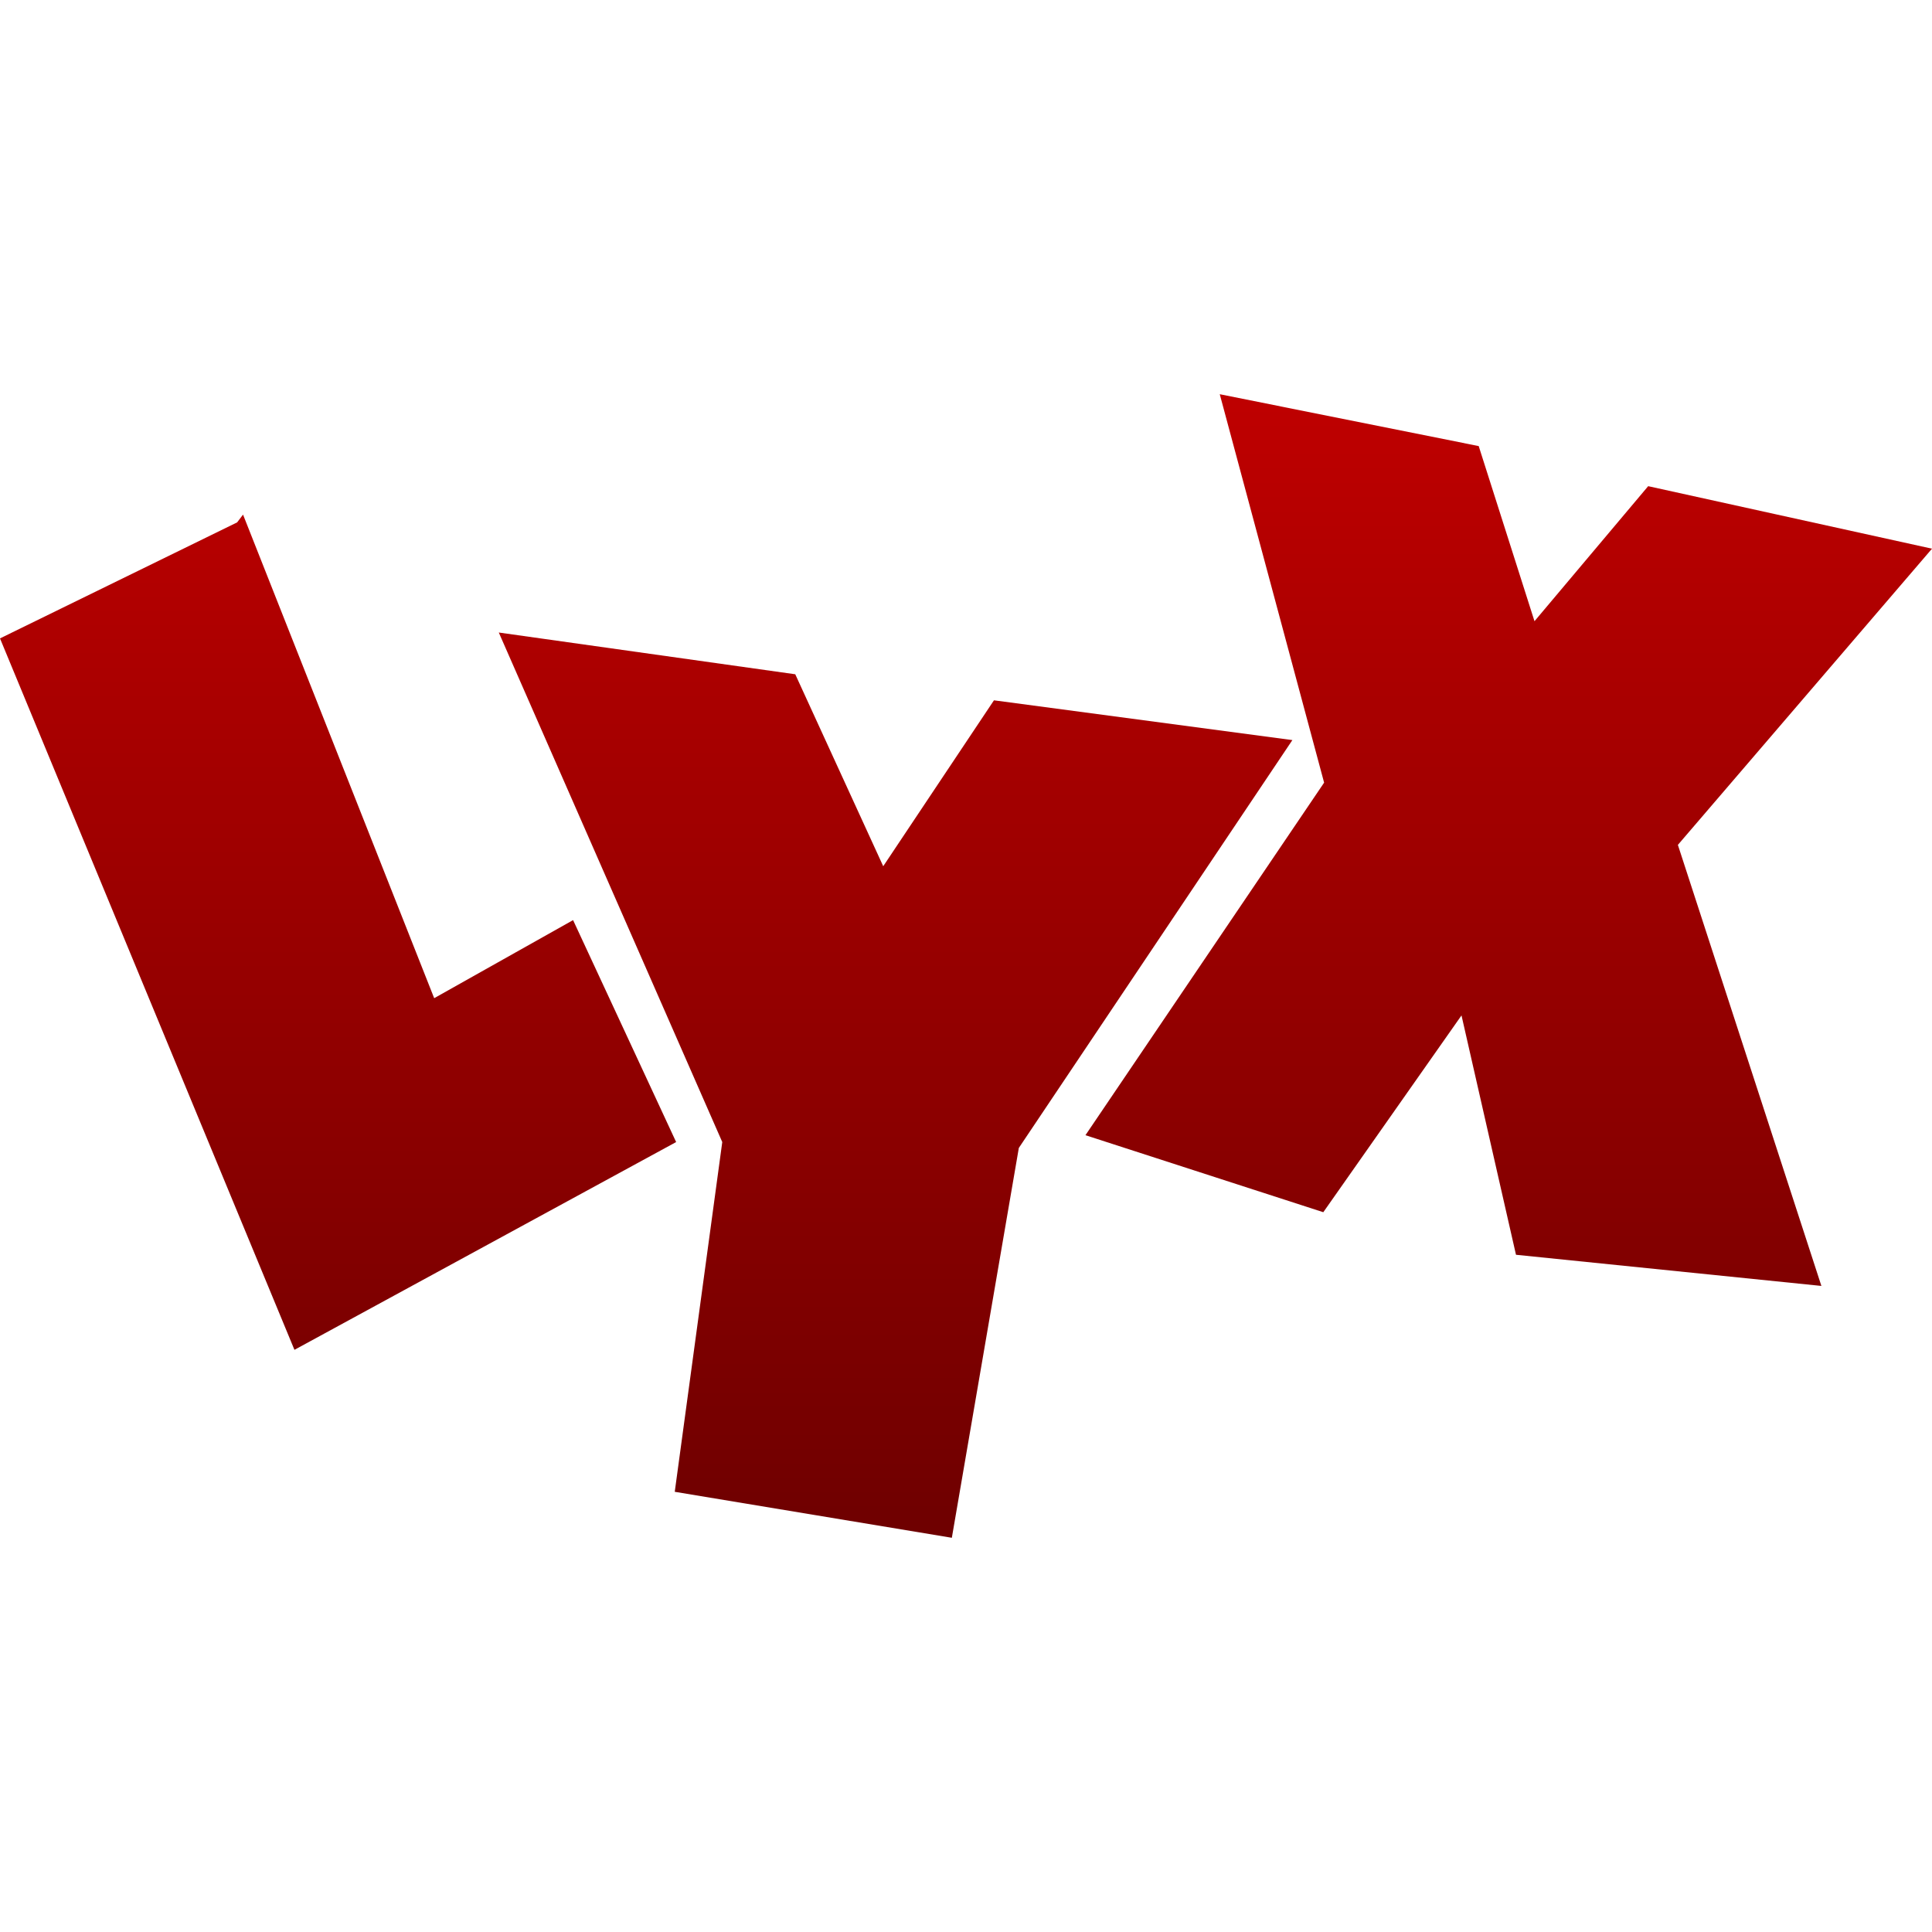 <svg xmlns="http://www.w3.org/2000/svg" xmlns:xlink="http://www.w3.org/1999/xlink" width="64" height="64" viewBox="0 0 64 64" version="1.1">
<defs>
<linearGradient id="linear0" gradientUnits="userSpaceOnUse" x1="0" y1="0" x2="0" y2="1" gradientTransform="matrix(64,0,0,37.883,0,13.059)">
<stop offset="0" style="stop-color:#bf0000;stop-opacity:1;"/>
<stop offset="1" style="stop-color:#6e0000;stop-opacity:1;"/>
</linearGradient>
</defs>
<g id="surface1">
<path style=" stroke:none;fill-rule:nonzero;fill:url(#linear0);" d="M 40.406 13.059 L 48.984 14.777 L 50.832 20.578 L 54.598 16.105 L 64 18.176 L 55.582 27.988 L 60.336 42.598 L 50.219 41.566 L 48.414 33.637 L 43.836 40.156 L 35.957 37.605 L 43.863 25.926 M 16.523 20.953 L 26.344 22.336 L 29.258 28.695 L 32.926 23.199 L 42.812 24.516 L 33.75 38.027 L 31.531 50.941 L 22.352 49.418 L 23.926 37.832 M 9.754 44.715 L 0 21.148 L 7.855 17.305 L 8.051 17.047 L 14.383 33.066 L 18.984 30.48 L 22.398 37.832 "/>
</g>
</svg>

